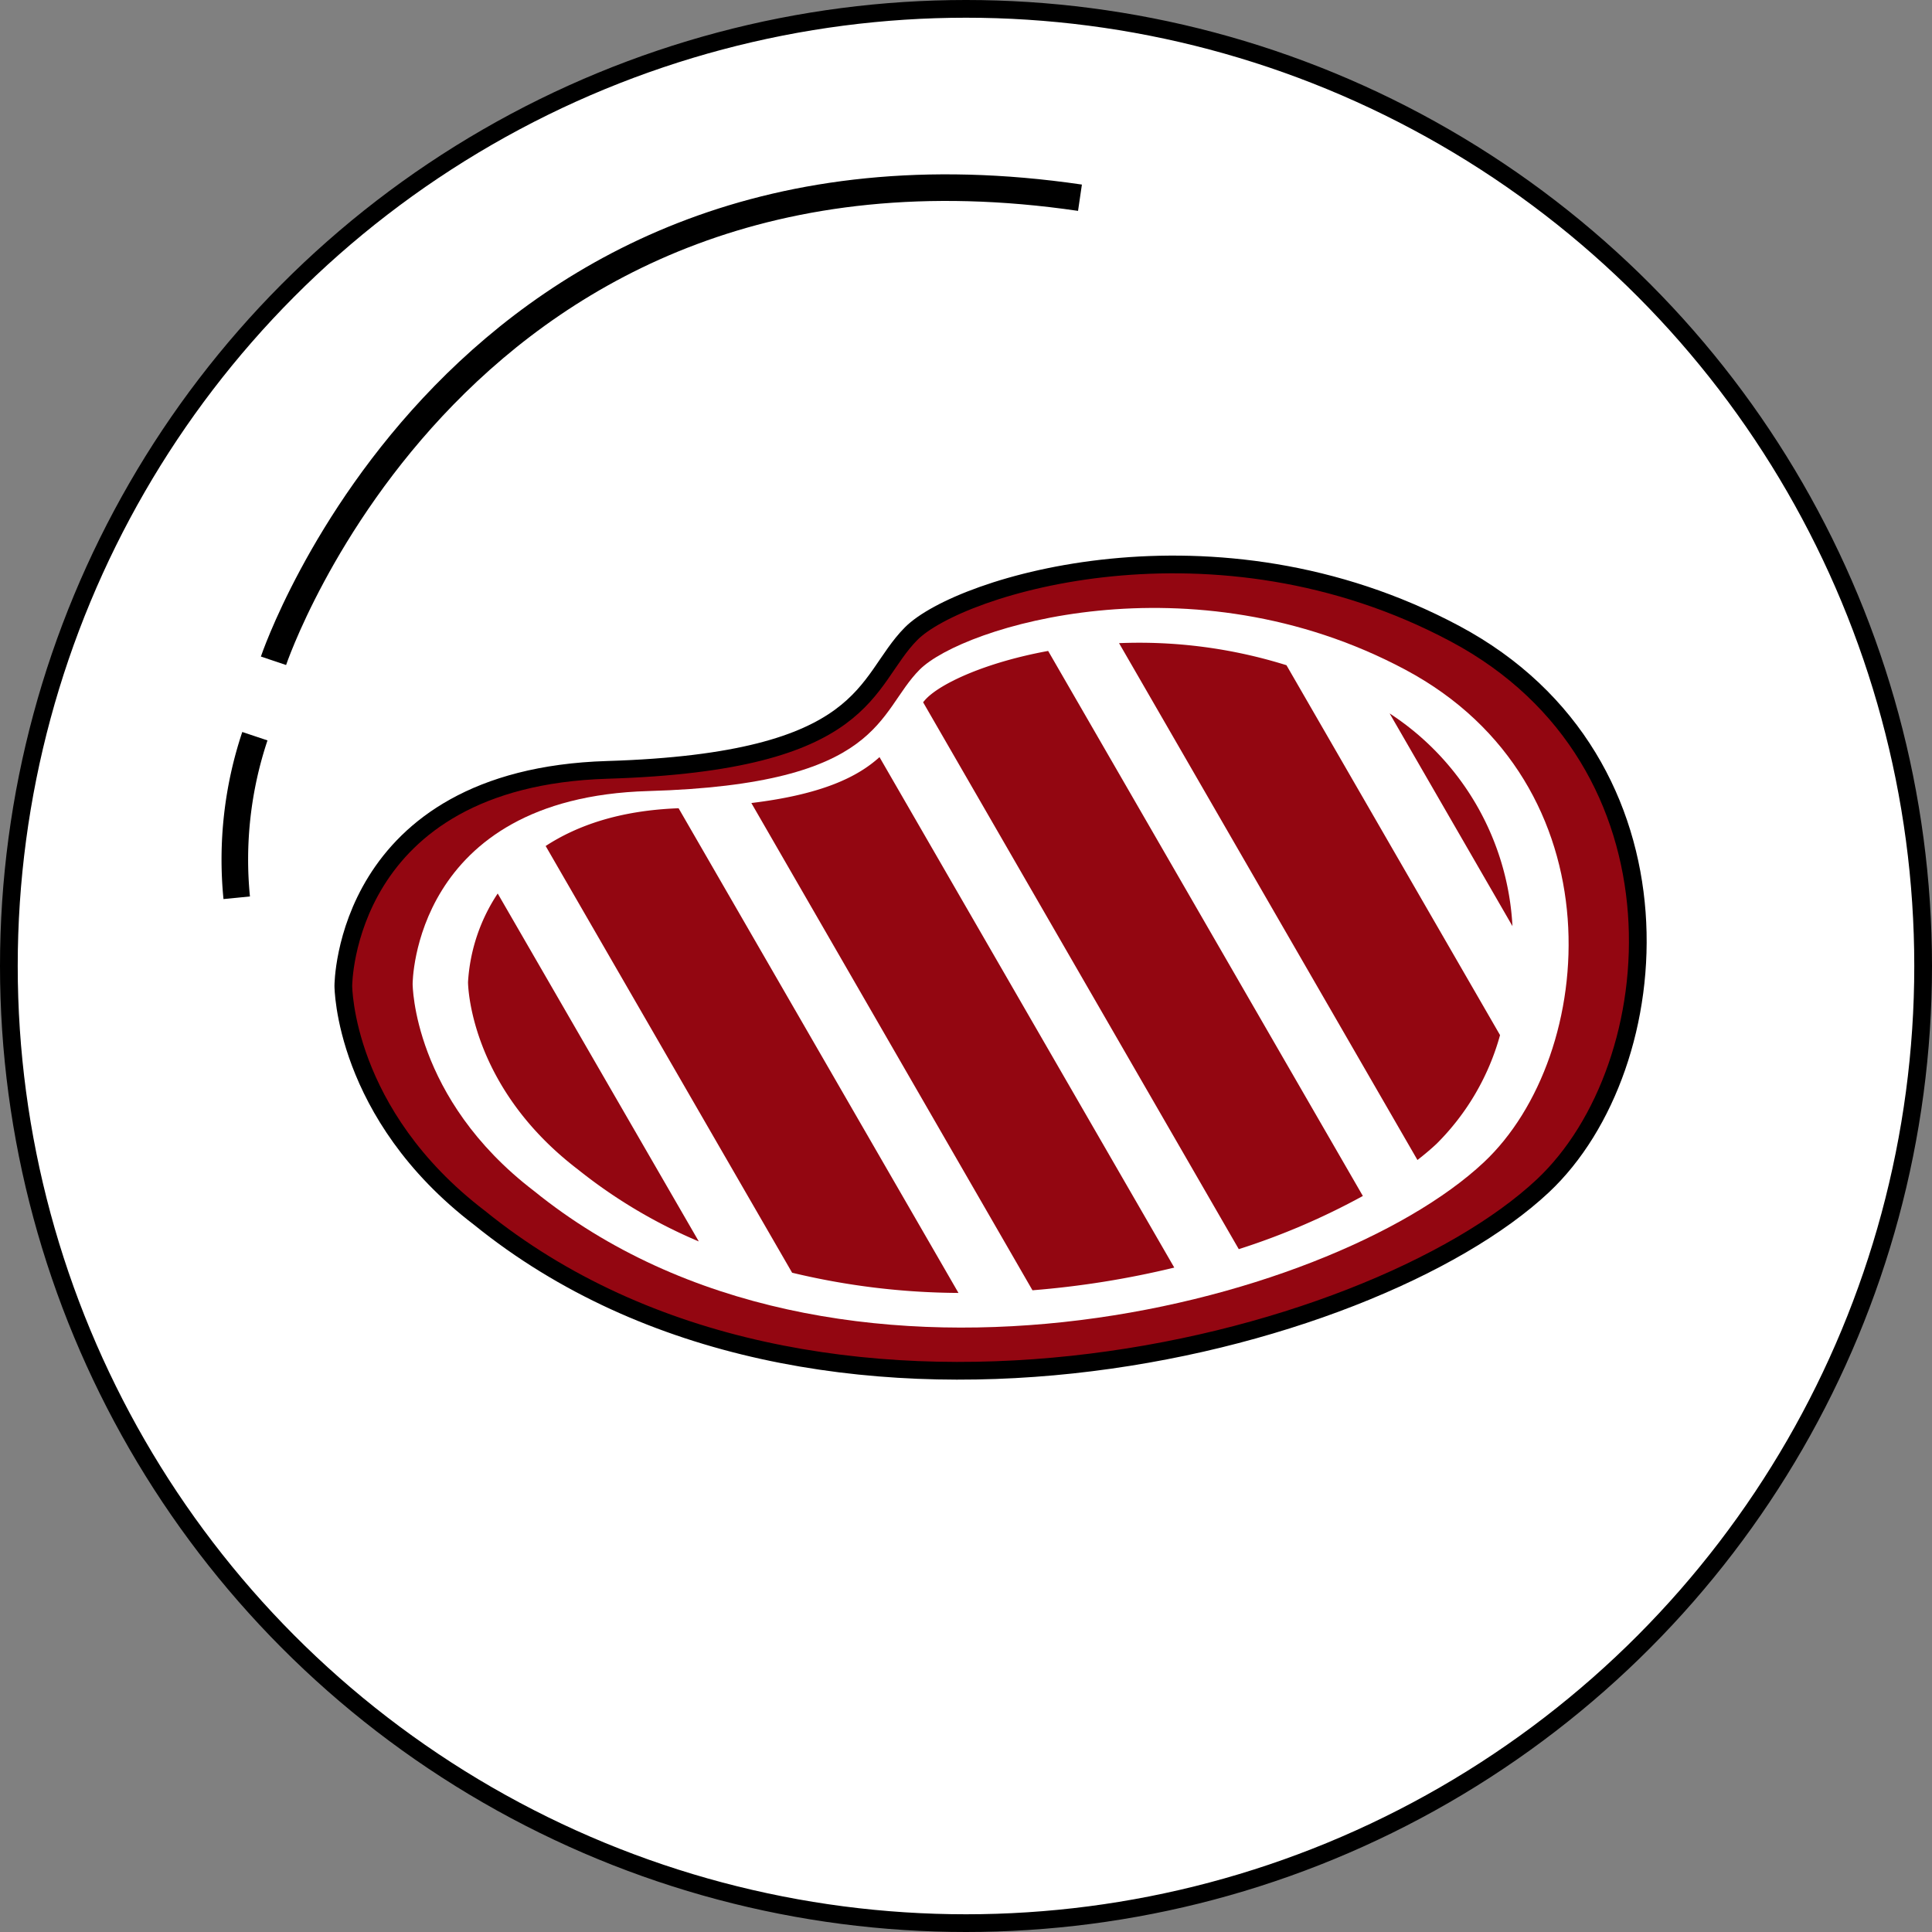 <svg id="图层_1" data-name="图层 1" xmlns="http://www.w3.org/2000/svg" viewBox="0 0 218 218"><rect x="0" y="0" width="218" height="218" fill="#808080" stroke="none"/><defs><style>.cls-1,.cls-4{fill:#fff;}.cls-1,.cls-2,.cls-3{stroke:#000;stroke-miterlimit:10;}.cls-1,.cls-3{stroke-width:2px;}.cls-2{fill:none;stroke-width:3px;}.cls-3,.cls-5{fill:#930611;}</style></defs><title>grilled steak</title><circle class="cls-1" cx="109" cy="109" r="108"/><path class="cls-2" d="M40.36,84.06s21-62.51,91-52.25" transform="translate(-9.5 -9.5)"/><path class="cls-2" d="M36.21,110.8a43.93,43.93,0,0,1,2.05-18.23" transform="translate(-9.5 -9.5)"/><path class="cls-3" d="M48.24,120.74s0-23.46,29.78-24.37S106.9,86.45,112.31,81s34.29-14.44,61.36,0S198,129.77,183.6,143.3c-19.54,18.32-82.12,34.29-120,3.61C48.24,135.18,48.24,120.74,48.24,120.74Z" transform="translate(-9.5 -9.5)"/><path class="cls-4" d="M56.06,120.52s0-21,26.59-21.76,25.79-8.86,30.62-13.7,30.62-12.89,54.79,0,21.76,43.51,8.86,55.6C159.48,157,103.6,171.29,69.76,143.89,56.06,133.42,56.06,120.52,56.06,120.52Z" transform="translate(-9.5 -9.5)"/><path class="cls-5" d="M180.16,114A30.57,30.57,0,0,0,166.3,90Z" transform="translate(-9.5 -9.5)"/><path class="cls-5" d="M169.44,140.39c0.77-.6,1.5-1.21,2.16-1.83a27.66,27.66,0,0,0,7.16-12.26l-24.1-41.74a55.69,55.69,0,0,0-18.89-2.49Z" transform="translate(-9.5 -9.5)"/><path class="cls-5" d="M149.28,150.45a79.32,79.32,0,0,0,14-6l-35.51-61.5c-6.84,1.25-11.91,3.54-13.72,5.35-0.14.14-.26,0.29-0.39,0.44Z" transform="translate(-9.5 -9.5)"/><path class="cls-5" d="M126,155.09a102.42,102.42,0,0,0,16-2.56l-33.26-57.6c-2.46,2.23-6.47,4.21-14.46,5.18Z" transform="translate(-9.5 -9.5)"/><path class="cls-5" d="M65.66,110.32a20.22,20.22,0,0,0-3.35,10s0,11.66,12.39,21.13a57.75,57.75,0,0,0,13.65,8.13Z" transform="translate(-9.5 -9.5)"/><path class="cls-5" d="M98.88,153.11a82,82,0,0,0,18.77,2.28L86.07,100.7c-6.75.25-11.53,2-15,4.26Z" transform="translate(-9.5 -9.5)"/></svg>